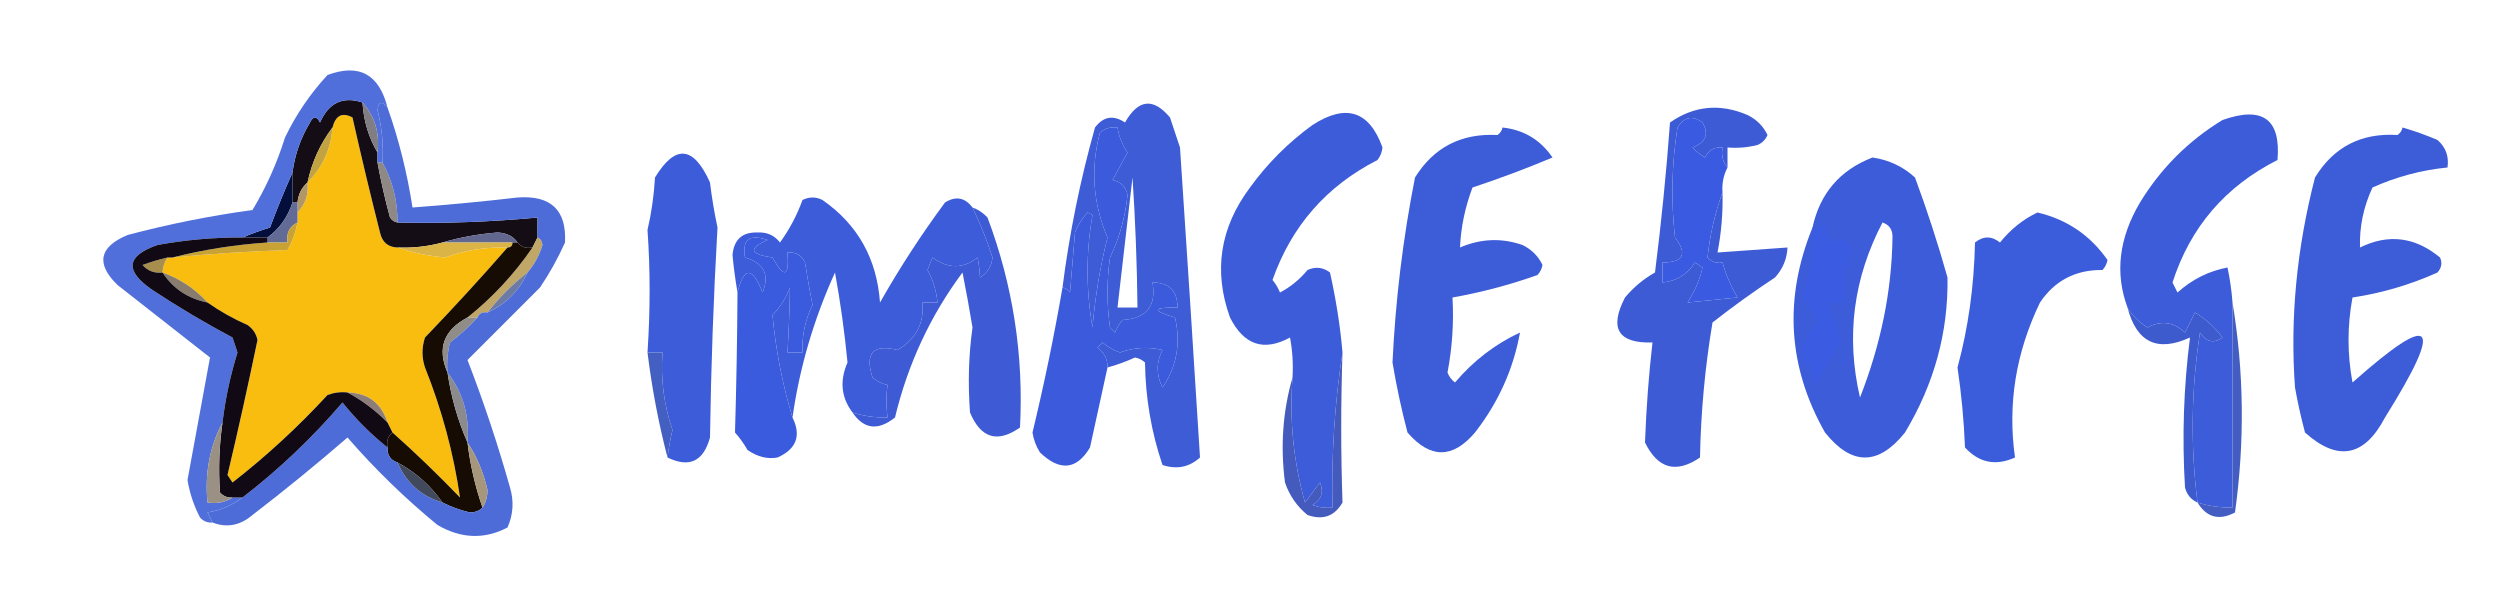 <?xml version="1.0" encoding="UTF-8"?>
<!DOCTYPE svg PUBLIC "-//W3C//DTD SVG 1.1//EN" "http://www.w3.org/Graphics/SVG/1.1/DTD/svg11.dtd">
<svg xmlns="http://www.w3.org/2000/svg" version="1.1" width="500px" height="120px" style="shape-rendering:geometricPrecision; text-rendering:geometricPrecision; image-rendering:optimizeQuality; fill-rule:evenodd; clip-rule:evenodd" xmlns:xlink="http://www.w3.org/1999/xlink">
<g><path style="opacity:1" fill="#f8bd0f" d="M 79.5,49.5 C 82.457,50.526 85.624,51.193 89,51.5C 93.05,50.044 97.217,49.377 101.5,49.5C 96.177,55.597 90.677,61.597 85,67.5C 84.333,69.5 84.333,71.5 85,73.5C 88.375,81.948 90.709,90.615 92,99.5C 87.558,94.887 83.058,90.553 78.5,86.5C 78.167,85.833 77.833,85.167 77.5,84.5C 76.256,80.588 73.59,78.588 69.5,78.5C 68.127,78.343 66.793,78.51 65.5,79C 59.617,85.385 53.284,91.219 46.5,96.5C 46.167,96 45.833,95.5 45.5,95C 47.63,86.017 49.63,77.017 51.5,68C 51.241,66.739 50.574,65.739 49.5,65C 46.609,63.726 43.942,62.226 41.5,60.5C 39.025,57.759 36.025,55.759 32.5,54.5C 32.557,53.391 32.89,52.391 33.5,51.5C 33.833,51.5 34.167,51.5 34.5,51.5C 42.235,50.758 49.902,50.258 57.5,50C 58.464,48.275 59.131,46.441 59.5,44.5C 59.5,43.833 59.5,43.167 59.5,42.5C 61.074,40.898 61.741,38.898 61.5,36.5C 64.496,33.503 66.163,29.836 66.5,25.5C 67.13,23.065 68.463,22.398 70.5,23.5C 72.226,31.181 74.059,38.848 76,46.5C 76.422,48.426 77.589,49.426 79.5,49.5 Z"/></g>
<g><path style="opacity:1" fill="#3d5cd9" d="M 446.5,60.5 C 446.5,74.167 446.5,87.833 446.5,101.5C 444.097,101.552 441.764,101.219 439.5,100.5C 438.074,89.162 438.24,77.829 440,66.5C 441.241,68.421 442.741,68.754 444.5,67.5C 443,65.494 441.167,63.828 439,62.5C 438.333,63.833 437.667,65.167 437,66.5C 434.705,64.375 432.205,64.042 429.5,65.5C 427.784,64.451 426.451,63.118 425.5,61.5C 422.952,54.629 423.785,47.629 428,40.5C 432.167,33.667 437.667,28.167 444.5,24C 452.53,21.156 456.196,23.823 455.5,32C 445.06,37.269 438.06,45.436 434.5,56.5C 434.833,57.167 435.167,57.833 435.5,58.5C 438.435,55.866 441.768,54.199 445.5,53.5C 445.993,55.806 446.326,58.139 446.5,60.5 Z"/></g>
<g><path style="opacity:1" fill="#3a5be1" d="M 345.5,33.5 C 344.699,35.042 344.366,36.709 344.5,38.5C 342.994,42.595 341.994,46.929 341.5,51.5C 342.325,52.386 343.325,52.719 344.5,52.5C 345.199,54.995 346.199,57.328 347.5,59.5C 344.167,59.833 340.833,60.167 337.5,60.5C 338.995,58.203 339.995,55.87 340.5,53.5C 340,53.167 339.5,52.833 339,52.5C 337.449,54.894 335.282,56.227 332.5,56.5C 332.5,55.167 332.5,53.833 332.5,52.5C 336.699,52.473 337.533,50.806 335,47.5C 334.169,40.144 334.335,32.811 335.5,25.5C 336.852,23.364 338.518,23.03 340.5,24.5C 341.834,26.818 341.168,28.485 338.5,29.5C 339.242,30.287 340.075,30.953 341,31.5C 341.71,30.027 342.876,29.36 344.5,29.5C 344.232,31.099 344.566,32.432 345.5,33.5 Z"/></g>
<g><path style="opacity:1" fill="#3d5cd6" d="M 221.5,73.5 C 221.52,71.857 220.853,70.524 219.5,69.5C 219.833,69.167 220.167,68.833 220.5,68.5C 221.548,69.383 222.715,70.05 224,70.5C 226.787,69.483 229.62,69.316 232.5,70C 231.223,72.466 231.223,74.966 232.5,77.5C 235.361,73.277 236.195,68.611 235,63.5C 230.295,62.118 230.461,61.451 235.5,61.5C 235.5,58.167 233.833,56.5 230.5,56.5C 231.316,61.189 229.316,63.689 224.5,64C 223.874,64.75 223.374,65.584 223,66.5C 222.667,66.167 222.333,65.833 222,65.5C 221.333,60.833 221.333,56.167 222,51.5C 223.899,47.557 225.066,43.391 225.5,39C 225.18,37.347 224.18,36.347 222.5,36C 223.489,34.18 224.489,32.347 225.5,30.5C 224.453,28.944 223.786,27.277 223.5,25.5C 222.178,25.33 221.011,25.663 220,26.5C 218.08,33.654 218.58,40.654 221.5,47.5C 220.027,53.329 219.027,59.329 218.5,65.5C 217.187,57.942 217.187,50.442 218.5,43C 218.167,42.833 217.833,42.667 217.5,42.5C 216.416,43.665 215.583,44.998 215,46.5C 214.667,50.5 214.333,54.5 214,58.5C 213.617,57.944 213.117,57.611 212.5,57.5C 213.881,46.667 216.047,36 219,25.5C 220.669,23.279 222.669,22.945 225,24.5C 227.65,19.824 230.65,19.491 234,23.5C 234.667,25.5 235.333,27.5 236,29.5C 237.378,50.144 238.711,70.81 240,91.5C 237.847,93.444 235.347,93.944 232.5,93C 230.26,86.396 229.093,79.563 229,72.5C 228.439,71.978 227.772,71.645 227,71.5C 225.2,72.32 223.366,72.986 221.5,73.5 Z M 226.5,35.5 C 227.06,43.898 227.394,52.564 227.5,61.5C 226.167,61.5 224.833,61.5 223.5,61.5C 224.5,52.833 225.5,44.167 226.5,35.5 Z"/></g>
<g><path style="opacity:1" fill="#140d15" d="M 72.5,20.5 C 72.723,24.162 73.723,27.495 75.5,30.5C 75.5,31.167 75.5,31.833 75.5,32.5C 76.172,36.188 77.005,39.855 78,43.5C 78.383,44.056 78.883,44.389 79.5,44.5C 88.866,44.721 98.199,44.387 107.5,43.5C 107.5,44.833 107.5,46.167 107.5,47.5C 107.167,48.167 106.833,48.833 106.5,49.5C 105.209,49.737 104.209,49.404 103.5,48.5C 102.666,47.252 101.333,46.585 99.5,46.5C 95.63,46.809 91.963,47.476 88.5,48.5C 85.57,49.299 82.57,49.632 79.5,49.5C 77.589,49.426 76.422,48.426 76,46.5C 74.059,38.848 72.226,31.181 70.5,23.5C 68.463,22.398 67.13,23.065 66.5,25.5C 64.049,28.74 62.382,32.407 61.5,36.5C 60.326,37.514 59.66,38.847 59.5,40.5C 59.167,40.5 58.833,40.5 58.5,40.5C 58.5,38.5 58.5,36.5 58.5,34.5C 58.965,30.939 60.132,27.605 62,24.5C 62.667,23.167 63.333,23.167 64,24.5C 65.751,20.538 68.584,19.205 72.5,20.5 Z"/></g>
<g><path style="opacity:1" fill="#c1a342" d="M 66.5,25.5 C 66.163,29.836 64.496,33.503 61.5,36.5C 62.382,32.407 64.049,28.74 66.5,25.5 Z"/></g>
<g><path style="opacity:1" fill="#b19668" d="M 61.5,36.5 C 61.741,38.898 61.074,40.898 59.5,42.5C 59.5,41.833 59.5,41.167 59.5,40.5C 59.66,38.847 60.326,37.514 61.5,36.5 Z"/></g>
<g><path style="opacity:1" fill="#030f3a" d="M 58.5,34.5 C 58.5,36.5 58.5,38.5 58.5,40.5C 57.544,43.439 55.877,45.772 53.5,47.5C 51.833,47.5 50.167,47.5 48.5,47.5C 50.218,46.776 52.052,46.109 54,45.5C 55.428,41.693 56.928,38.026 58.5,34.5 Z"/></g>
<g><path style="opacity:1" fill="#3d5cd9" d="M 268.5,70.5 C 266.93,80.624 266.264,90.958 266.5,101.5C 265.127,101.657 263.793,101.49 262.5,101C 264.283,99.933 264.783,98.433 264,96.5C 263,97.833 262,99.167 261,100.5C 258.701,92.379 257.867,84.046 258.5,75.5C 258.664,72.813 258.497,70.146 258,67.5C 252.784,70.355 248.784,69.022 246,63.5C 242.654,54.211 243.987,45.545 250,37.5C 253.5,32.667 257.667,28.5 262.5,25C 269.195,20.668 273.862,22.168 276.5,29.5C 276.392,30.442 276.059,31.275 275.5,32C 265.294,37.206 258.294,45.206 254.5,56C 255.126,56.75 255.626,57.584 256,58.5C 258.124,57.378 259.957,55.878 261.5,54C 263.112,53.28 264.612,53.446 266,54.5C 267.221,59.975 268.054,65.308 268.5,70.5 Z"/></g>
<g><path style="opacity:1" fill="#8e8984" d="M 75.5,32.5 C 75.833,32.5 76.167,32.5 76.5,32.5C 78.531,36.216 79.531,40.216 79.5,44.5C 78.883,44.389 78.383,44.056 78,43.5C 77.005,39.855 76.172,36.188 75.5,32.5 Z"/></g>
<g><path style="opacity:1" fill="#626a96" d="M 58.5,40.5 C 58.833,40.5 59.167,40.5 59.5,40.5C 59.5,41.167 59.5,41.833 59.5,42.5C 59.5,43.167 59.5,43.833 59.5,44.5C 57.896,45.287 57.229,46.62 57.5,48.5C 56.167,48.5 54.833,48.5 53.5,48.5C 53.5,48.167 53.5,47.833 53.5,47.5C 55.877,45.772 57.544,43.439 58.5,40.5 Z"/></g>
<g><path style="opacity:1" fill="#626790" d="M 103.5,48.5 C 103.167,48.5 102.833,48.5 102.5,48.5C 97.833,48.5 93.167,48.5 88.5,48.5C 91.963,47.476 95.63,46.809 99.5,46.5C 101.333,46.585 102.666,47.252 103.5,48.5 Z"/></g>
<g><path style="opacity:1" fill="#c8a235" d="M 59.5,44.5 C 59.131,46.441 58.464,48.275 57.5,50C 49.902,50.258 42.235,50.758 34.5,51.5C 40.613,49.94 46.947,48.94 53.5,48.5C 54.833,48.5 56.167,48.5 57.5,48.5C 57.229,46.62 57.896,45.287 59.5,44.5 Z"/></g>
<g><path style="opacity:1" fill="#dbb448" d="M 88.5,48.5 C 93.167,48.5 97.833,48.5 102.5,48.5C 102.5,49.167 102.167,49.5 101.5,49.5C 97.217,49.377 93.05,50.044 89,51.5C 85.624,51.193 82.457,50.526 79.5,49.5C 82.57,49.632 85.57,49.299 88.5,48.5 Z"/></g>
<g><path style="opacity:1" fill="#a78e4c" d="M 33.5,51.5 C 32.89,52.391 32.557,53.391 32.5,54.5C 30.897,54.688 29.563,54.188 28.5,53C 30.154,52.392 31.821,51.892 33.5,51.5 Z"/></g>
<g><path style="opacity:1" fill="#3b5cdb" d="M 407.5,42.5 C 413.388,43.892 418.055,47.059 421.5,52C 421.355,52.772 421.022,53.439 420.5,54C 415.128,53.935 410.961,56.102 408,60.5C 403.163,70.515 401.496,80.848 403,91.5C 399.156,93.238 395.823,92.571 393,89.5C 392.786,84.115 392.286,78.781 391.5,73.5C 393.646,65.603 394.813,57.27 395,48.5C 396.667,47.167 398.333,47.167 400,48.5C 402.134,45.847 404.634,43.847 407.5,42.5 Z"/></g>
<g><path style="opacity:1" fill="#877c6e" d="M 32.5,54.5 C 36.025,55.759 39.025,57.759 41.5,60.5C 37.63,59.737 34.63,57.737 32.5,54.5 Z"/></g>
<g><path style="opacity:1" fill="#3c5cd9" d="M 133.5,91.5 C 133.723,89.658 134.057,87.825 134.5,86C 132.779,80.981 132.113,75.814 132.5,70.5C 131.5,70.5 130.5,70.5 129.5,70.5C 130.064,62.09 130.064,53.923 129.5,46C 130.293,42.589 130.793,39.089 131,35.5C 135.055,28.829 138.721,29.163 142,36.5C 142.361,39.525 142.861,42.525 143.5,45.5C 142.7,59.474 142.2,73.474 142,87.5C 140.693,92.287 137.859,93.621 133.5,91.5 Z"/></g>
<g><path style="opacity:1" fill="#3d5cd8" d="M 300.5,25.5 C 304.76,25.963 308.093,27.963 310.5,31.5C 305.375,33.658 300.042,35.658 294.5,37.5C 293.015,41.428 292.182,45.428 292,49.5C 296.161,47.716 300.328,47.549 304.5,49C 306.327,49.899 307.66,51.233 308.5,53C 308.355,53.772 308.022,54.439 307.5,55C 301.938,56.974 296.271,58.474 290.5,59.5C 290.781,64.565 290.448,69.565 289.5,74.5C 289.808,75.308 290.308,75.975 291,76.5C 294.648,72.187 298.981,68.854 304,66.5C 302.68,73.815 299.68,80.482 295,86.5C 290.542,91.767 286.042,91.767 281.5,86.5C 280.287,81.889 279.287,77.223 278.5,72.5C 279.086,60.057 280.586,47.724 283,35.5C 286.748,29.46 292.248,26.627 299.5,27C 300.056,26.617 300.389,26.117 300.5,25.5 Z"/></g>
<g><path style="opacity:1" fill="#c0a767" d="M 107.5,47.5 C 108.097,47.735 108.43,48.235 108.5,49C 107.876,51.085 106.876,52.918 105.5,54.5C 102.5,56.833 99.833,59.5 97.5,62.5C 96.508,62.328 95.842,62.662 95.5,63.5C 94.833,63.5 94.167,63.5 93.5,63.5C 98.512,59.487 102.845,54.821 106.5,49.5C 106.833,48.833 107.167,48.167 107.5,47.5 Z"/></g>
<g><path style="opacity:1" fill="#6d7aa4" d="M 105.5,54.5 C 103.833,58.167 101.167,60.833 97.5,62.5C 99.833,59.5 102.5,56.833 105.5,54.5 Z"/></g>
<g><path style="opacity:1" fill="#3d5cda" d="M 194.5,41.5 C 196.041,44.685 197.374,48.019 198.5,51.5C 198.304,53.286 197.471,54.62 196,55.5C 195.915,53.915 195.749,52.582 195.5,51.5C 192.628,53.799 189.628,53.799 186.5,51.5C 186.167,52.333 185.833,53.167 185.5,54C 186.618,56.059 187.285,58.226 187.5,60.5C 186.5,60.5 185.5,60.5 184.5,60.5C 184.857,64.664 183.19,67.831 179.5,70C 174.6,68.776 172.934,70.609 174.5,75.5C 175.376,76.251 176.376,76.751 177.5,77C 177.216,78.956 177.216,81.123 177.5,83.5C 175.097,83.552 172.764,83.219 170.5,82.5C 168.233,79.49 167.9,76.157 169.5,72.5C 168.922,66.462 168.088,60.462 167,54.5C 162.746,63.869 159.912,73.536 158.5,83.5C 156.48,76.823 155.147,69.99 154.5,63C 156.055,61.417 157.222,59.584 158,57.5C 157.923,61.805 157.756,66.138 157.5,70.5C 158.5,70.5 159.5,70.5 160.5,70.5C 160.354,67.174 161.021,64.007 162.5,61C 161.946,58.176 161.446,55.343 161,52.5C 160.29,51.027 159.124,50.36 157.5,50.5C 157.865,55.421 156.865,55.755 154.5,51.5C 149.938,50.86 149.604,49.694 153.5,48C 149.889,46.746 148.389,47.912 149,51.5C 152.805,52.607 153.972,54.94 152.5,58.5C 150.473,53.288 148.806,53.288 147.5,58.5C 147.036,55.758 146.703,53.258 146.5,51C 146.788,47.897 148.455,46.397 151.5,46.5C 153.374,46.39 154.874,47.056 156,48.5C 157.897,45.873 159.397,43.039 160.5,40C 161.833,39.333 163.167,39.333 164.5,40C 171.537,44.895 175.37,51.728 176,60.5C 179.94,53.564 184.273,46.897 189,40.5C 191.144,39.156 192.977,39.49 194.5,41.5 Z"/></g>
<g><path style="opacity:1" fill="#160c03" d="M 102.5,48.5 C 102.833,48.5 103.167,48.5 103.5,48.5C 104.209,49.404 105.209,49.737 106.5,49.5C 102.845,54.821 98.512,59.487 93.5,63.5C 88.725,66.029 87.392,69.696 89.5,74.5C 90.233,79.445 91.566,84.112 93.5,88.5C 94.029,92.949 95.029,97.282 96.5,101.5C 95.903,102.139 95.07,102.472 94,102.5C 92.061,102.046 90.228,101.379 88.5,100.5C 86.1,97.097 83.1,94.43 79.5,92.5C 78.094,92.027 77.427,91.027 77.5,89.5C 77.263,88.209 77.596,87.209 78.5,86.5C 83.058,90.553 87.558,94.887 92,99.5C 90.709,90.615 88.375,81.948 85,73.5C 84.333,71.5 84.333,69.5 85,67.5C 90.677,61.597 96.177,55.597 101.5,49.5C 102.167,49.5 102.5,49.167 102.5,48.5 Z"/></g>
<g><path style="opacity:1" fill="#3e5bce" d="M 425.5,61.5 C 426.451,63.118 427.784,64.451 429.5,65.5C 432.205,64.042 434.705,64.375 437,66.5C 437.667,65.167 438.333,63.833 439,62.5C 441.167,63.828 443,65.494 444.5,67.5C 442.741,68.754 441.241,68.421 440,66.5C 438.24,77.829 438.074,89.162 439.5,100.5C 438.21,99.942 437.377,98.942 437,97.5C 436.393,87.392 436.726,77.392 438,67.5C 431.482,70.491 427.315,68.491 425.5,61.5 Z"/></g>
<g><path style="opacity:1" fill="#908d88" d="M 93.5,63.5 C 94.167,63.5 94.833,63.5 95.5,63.5C 93.862,65.301 92.029,66.968 90,68.5C 89.504,70.473 89.338,72.473 89.5,74.5C 87.392,69.696 88.725,66.029 93.5,63.5 Z"/></g>
<g><path style="opacity:1" fill="#3d5cd8" d="M 480.5,25.5 C 482.859,26.176 485.192,27.009 487.5,28C 489.155,29.444 489.822,31.278 489.5,33.5C 484.301,34.01 479.301,35.343 474.5,37.5C 472.704,41.345 471.87,45.345 472,49.5C 477.676,46.71 483.01,47.377 488,51.5C 488.492,52.549 488.326,53.549 487.5,54.5C 482.062,56.943 476.395,58.61 470.5,59.5C 469.443,65.177 469.443,70.843 470.5,76.5C 486.79,62.044 488.957,64.377 477,83.5C 472.873,91.368 467.539,92.368 461,86.5C 460.206,83.528 459.539,80.528 459,77.5C 457.995,63.718 459.329,49.718 463,35.5C 466.737,29.381 472.237,26.548 479.5,27C 480.056,26.617 480.389,26.117 480.5,25.5 Z"/></g>
<g><path style="opacity:1" fill="#3d5bd5" d="M 345.5,33.5 C 344.566,32.432 344.232,31.099 344.5,29.5C 342.876,29.36 341.71,30.027 341,31.5C 340.075,30.953 339.242,30.287 338.5,29.5C 341.168,28.485 341.834,26.818 340.5,24.5C 338.518,23.03 336.852,23.364 335.5,25.5C 334.335,32.811 334.169,40.144 335,47.5C 337.533,50.806 336.699,52.473 332.5,52.5C 332.5,53.833 332.5,55.167 332.5,56.5C 335.282,56.227 337.449,54.894 339,52.5C 339.5,52.833 340,53.167 340.5,53.5C 339.995,55.87 338.995,58.203 337.5,60.5C 340.833,60.167 344.167,59.833 347.5,59.5C 346.199,57.328 345.199,54.995 344.5,52.5C 343.325,52.719 342.325,52.386 341.5,51.5C 341.994,46.929 342.994,42.595 344.5,38.5C 344.605,42.548 344.272,46.548 343.5,50.5C 348.167,50.167 352.833,49.833 357.5,49.5C 357.392,51.783 356.559,53.783 355,55.5C 350.647,58.37 346.48,61.37 342.5,64.5C 341.004,73.43 340.17,82.43 340,91.5C 335.233,94.757 331.566,93.757 329,88.5C 329.256,81.564 329.756,74.897 330.5,68.5C 323.625,68.693 321.791,65.693 325,59.5C 326.708,57.456 328.708,55.79 331,54.5C 332.283,44.339 333.283,34.339 334,24.5C 338.815,21.143 343.982,20.643 349.5,23C 351.327,23.899 352.66,25.233 353.5,27C 353.095,27.945 352.428,28.612 351.5,29C 349.527,29.495 347.527,29.662 345.5,29.5C 345.5,30.833 345.5,32.167 345.5,33.5 Z"/></g>
<g><path style="opacity:1" fill="#516fdb" d="M 77.5,21.5 C 76.35,20.15 75.683,20.316 75.5,22C 76.382,25.441 76.716,28.941 76.5,32.5C 76.167,32.5 75.833,32.5 75.5,32.5C 75.5,31.833 75.5,31.167 75.5,30.5C 75.976,26.622 74.976,23.288 72.5,20.5C 68.584,19.205 65.751,20.538 64,24.5C 63.333,23.167 62.667,23.167 62,24.5C 60.132,27.605 58.965,30.939 58.5,34.5C 56.928,38.026 55.428,41.693 54,45.5C 52.052,46.109 50.218,46.776 48.5,47.5C 42.79,47.471 37.123,47.971 31.5,49C 25.23,51.177 24.897,54.177 30.5,58C 35.668,61.419 41.002,64.585 46.5,67.5C 46.833,68.5 47.167,69.5 47.5,70.5C 46.072,75.065 45.072,79.732 44.5,84.5C 41.933,89.345 40.933,94.678 41.5,100.5C 43.415,100.784 45.081,100.451 46.5,99.5C 47.167,99.5 47.833,99.5 48.5,99.5C 46.55,101.026 44.217,102.026 41.5,102.5C 41.863,103.183 42.196,103.85 42.5,104.5C 41.504,104.586 40.671,104.252 40,103.5C 38.767,101.134 37.934,98.634 37.5,96C 39.016,87.759 40.516,79.593 42,71.5C 35.809,66.636 29.642,61.803 23.5,57C 19.138,52.738 19.805,49.404 25.5,47C 33.736,44.819 42.07,43.153 50.5,42C 53.245,37.435 55.411,32.602 57,27.5C 59.215,22.9 62.048,18.734 65.5,15C 71.81,12.657 75.81,14.824 77.5,21.5 Z"/></g>
<g><path style="opacity:1" fill="#817e83" d="M 72.5,20.5 C 74.976,23.288 75.976,26.622 75.5,30.5C 73.723,27.495 72.723,24.162 72.5,20.5 Z"/></g>
<g><path style="opacity:1" fill="#3b5bdc" d="M 221.5,73.5 C 220.345,78.792 219.178,84.125 218,89.5C 215.321,93.97 211.988,94.304 208,90.5C 207.219,89.271 206.719,87.938 206.5,86.5C 208.828,76.852 210.828,67.185 212.5,57.5C 213.117,57.611 213.617,57.944 214,58.5C 214.333,54.5 214.667,50.5 215,46.5C 215.583,44.998 216.416,43.665 217.5,42.5C 217.833,42.667 218.167,42.833 218.5,43C 217.187,50.442 217.187,57.942 218.5,65.5C 219.027,59.329 220.027,53.329 221.5,47.5C 218.58,40.654 218.08,33.654 220,26.5C 221.011,25.663 222.178,25.33 223.5,25.5C 223.786,27.277 224.453,28.944 225.5,30.5C 224.489,32.347 223.489,34.18 222.5,36C 224.18,36.347 225.18,37.347 225.5,39C 225.066,43.391 223.899,47.557 222,51.5C 221.333,56.167 221.333,60.833 222,65.5C 222.333,65.833 222.667,66.167 223,66.5C 223.374,65.584 223.874,64.75 224.5,64C 229.316,63.689 231.316,61.189 230.5,56.5C 233.833,56.5 235.5,58.167 235.5,61.5C 230.461,61.451 230.295,62.118 235,63.5C 236.195,68.611 235.361,73.277 232.5,77.5C 231.223,74.966 231.223,72.466 232.5,70C 229.62,69.316 226.787,69.483 224,70.5C 222.715,70.05 221.548,69.383 220.5,68.5C 220.167,68.833 219.833,69.167 219.5,69.5C 220.853,70.524 221.52,71.857 221.5,73.5 Z"/></g>
<g><path style="opacity:1" fill="#3d5cd9" d="M 362.5,45.5 C 363.985,38.682 367.985,34.015 374.5,31.5C 377.764,31.974 380.598,33.307 383,35.5C 385.415,42.018 387.581,48.684 389.5,55.5C 389.676,66.447 386.842,76.78 381,86.5C 375.667,93.167 370.333,93.167 365,86.5C 357.558,73.372 356.725,59.705 362.5,45.5 Z M 376.5,44.5 C 377.88,44.962 378.547,45.962 378.5,47.5C 378.349,58.178 376.182,68.844 372,79.5C 369.161,67.343 370.661,55.676 376.5,44.5 Z"/></g>
<g><path style="opacity:1" fill="#3a5be2" d="M 362.5,45.5 C 363.496,45.586 364.329,45.252 365,44.5C 365.219,45.938 365.719,47.271 366.5,48.5C 368.59,47.209 369.924,47.876 370.5,50.5C 369.359,51.425 369.359,52.259 370.5,53C 369.833,53.333 369.167,53.667 368.5,54C 368.986,56.027 368.986,58.193 368.5,60.5C 367.5,60.5 366.5,60.5 365.5,60.5C 366.683,63.135 367.516,65.802 368,68.5C 366.187,71.388 364.521,74.388 363,77.5C 362.667,75.833 362.333,74.167 362,72.5C 361.667,72.833 361.333,73.167 361,73.5C 359.928,69.891 360.761,66.891 363.5,64.5C 362.535,62.671 361.535,60.838 360.5,59C 362.169,54.654 362.836,50.154 362.5,45.5 Z"/></g>
<g><path style="opacity:1" fill="#3e5bd5" d="M 194.5,41.5 C 195.643,41.908 196.643,42.575 197.5,43.5C 202.588,57.031 204.755,71.031 204,85.5C 199.498,88.662 196.164,87.662 194,82.5C 193.566,76.621 193.733,70.955 194.5,65.5C 193.899,61.841 193.233,58.174 192.5,54.5C 186.069,63.149 181.569,72.815 179,83.5C 175.611,86.196 172.778,85.862 170.5,82.5C 172.764,83.219 175.097,83.552 177.5,83.5C 177.216,81.123 177.216,78.956 177.5,77C 176.376,76.751 175.376,76.251 174.5,75.5C 172.934,70.609 174.6,68.776 179.5,70C 183.19,67.831 184.857,64.664 184.5,60.5C 185.5,60.5 186.5,60.5 187.5,60.5C 187.285,58.226 186.618,56.059 185.5,54C 185.833,53.167 186.167,52.333 186.5,51.5C 189.628,53.799 192.628,53.799 195.5,51.5C 195.749,52.582 195.915,53.915 196,55.5C 197.471,54.62 198.304,53.286 198.5,51.5C 197.374,48.019 196.041,44.685 194.5,41.5 Z"/></g>
<g><path style="opacity:0.997" fill="#425fc1" d="M 129.5,70.5 C 130.5,70.5 131.5,70.5 132.5,70.5C 132.113,75.814 132.779,80.981 134.5,86C 134.057,87.825 133.723,89.658 133.5,91.5C 131.723,84.701 130.39,77.701 129.5,70.5 Z"/></g>
<g><path style="opacity:1" fill="#3a5bde" d="M 158.5,83.5 C 160.284,87.143 159.284,89.809 155.5,91.5C 153.494,91.868 151.494,91.368 149.5,90C 148.789,88.745 147.956,87.579 147,86.5C 147.282,76.886 147.449,67.553 147.5,58.5C 148.806,53.288 150.473,53.288 152.5,58.5C 153.972,54.94 152.805,52.607 149,51.5C 148.389,47.912 149.889,46.746 153.5,48C 149.604,49.694 149.938,50.86 154.5,51.5C 156.865,55.755 157.865,55.421 157.5,50.5C 159.124,50.36 160.29,51.027 161,52.5C 161.446,55.343 161.946,58.176 162.5,61C 161.021,64.007 160.354,67.174 160.5,70.5C 159.5,70.5 158.5,70.5 157.5,70.5C 157.756,66.138 157.923,61.805 158,57.5C 157.222,59.584 156.055,61.417 154.5,63C 155.147,69.99 156.48,76.823 158.5,83.5 Z"/></g>
<g><path style="opacity:0.998" fill="#435dc2" d="M 446.5,60.5 C 448.803,74.312 448.97,88.312 447,102.5C 443.822,104.167 441.322,103.5 439.5,100.5C 441.764,101.219 444.097,101.552 446.5,101.5C 446.5,87.833 446.5,74.167 446.5,60.5 Z"/></g>
<g><path style="opacity:1" fill="#8d7d78" d="M 69.5,78.5 C 73.59,78.588 76.256,80.588 77.5,84.5C 75.07,82.055 72.404,80.055 69.5,78.5 Z"/></g>
<g><path style="opacity:1" fill="#8b8b8e" d="M 89.5,74.5 C 92.613,78.522 93.947,83.189 93.5,88.5C 91.566,84.112 90.233,79.445 89.5,74.5 Z"/></g>
<g><path style="opacity:1" fill="#4d6cd8" d="M 77.5,21.5 C 79.768,27.905 81.435,34.572 82.5,41.5C 89.508,40.981 96.508,40.314 103.5,39.5C 110.176,39.012 113.343,42.012 113,48.5C 111.587,51.661 109.92,54.661 108,57.5C 103.1,62.4 98.267,67.233 93.5,72C 96.729,80.352 99.562,88.852 102,97.5C 102.818,100.227 102.652,102.894 101.5,105.5C 96.883,107.914 92.216,107.747 87.5,105C 80.99,99.656 74.99,93.823 69.5,87.5C 63.312,92.856 56.978,98.022 50.5,103C 48.004,105.116 45.337,105.616 42.5,104.5C 42.196,103.85 41.863,103.183 41.5,102.5C 44.217,102.026 46.55,101.026 48.5,99.5C 55.751,93.919 62.418,87.586 68.5,80.5C 71.161,83.827 74.161,86.827 77.5,89.5C 77.427,91.027 78.094,92.027 79.5,92.5C 81.254,96.588 84.254,99.255 88.5,100.5C 90.228,101.379 92.061,102.046 94,102.5C 95.07,102.472 95.903,102.139 96.5,101.5C 97.152,100.551 97.486,99.385 97.5,98C 96.686,94.456 95.352,91.289 93.5,88.5C 93.947,83.189 92.613,78.522 89.5,74.5C 89.338,72.473 89.504,70.473 90,68.5C 92.029,66.968 93.862,65.301 95.5,63.5C 95.842,62.662 96.508,62.328 97.5,62.5C 101.167,60.833 103.833,58.167 105.5,54.5C 106.876,52.918 107.876,51.085 108.5,49C 108.43,48.235 108.097,47.735 107.5,47.5C 107.5,46.167 107.5,44.833 107.5,43.5C 98.199,44.387 88.866,44.721 79.5,44.5C 79.531,40.216 78.531,36.216 76.5,32.5C 76.716,28.941 76.382,25.441 75.5,22C 75.683,20.316 76.35,20.15 77.5,21.5 Z"/></g>
<g><path style="opacity:1" fill="#110a14" d="M 48.5,47.5 C 50.167,47.5 51.833,47.5 53.5,47.5C 53.5,47.833 53.5,48.167 53.5,48.5C 46.947,48.94 40.613,49.94 34.5,51.5C 34.167,51.5 33.833,51.5 33.5,51.5C 31.821,51.892 30.154,52.392 28.5,53C 29.563,54.188 30.897,54.688 32.5,54.5C 34.63,57.737 37.63,59.737 41.5,60.5C 43.942,62.226 46.609,63.726 49.5,65C 50.574,65.739 51.241,66.739 51.5,68C 49.63,77.017 47.63,86.017 45.5,95C 45.833,95.5 46.167,96 46.5,96.5C 53.284,91.219 59.617,85.385 65.5,79C 66.793,78.51 68.127,78.343 69.5,78.5C 72.404,80.055 75.07,82.055 77.5,84.5C 77.833,85.167 78.167,85.833 78.5,86.5C 77.596,87.209 77.263,88.209 77.5,89.5C 74.161,86.827 71.161,83.827 68.5,80.5C 62.418,87.586 55.751,93.919 48.5,99.5C 47.833,99.5 47.167,99.5 46.5,99.5C 45.504,99.586 44.671,99.252 44,98.5C 43.667,93.826 43.833,89.159 44.5,84.5C 45.072,79.732 46.072,75.065 47.5,70.5C 47.167,69.5 46.833,68.5 46.5,67.5C 41.002,64.585 35.668,61.419 30.5,58C 24.897,54.177 25.23,51.177 31.5,49C 37.123,47.971 42.79,47.471 48.5,47.5 Z"/></g>
<g><path style="opacity:1" fill="#a6967c" d="M 93.5,88.5 C 95.352,91.289 96.686,94.456 97.5,98C 97.486,99.385 97.152,100.551 96.5,101.5C 95.029,97.282 94.029,92.949 93.5,88.5 Z"/></g>
<g><path style="opacity:1" fill="#41495c" d="M 79.5,92.5 C 83.1,94.43 86.1,97.097 88.5,100.5C 84.254,99.255 81.254,96.588 79.5,92.5 Z"/></g>
<g><path style="opacity:1" fill="#9a9084" d="M 44.5,84.5 C 43.833,89.159 43.667,93.826 44,98.5C 44.671,99.252 45.504,99.586 46.5,99.5C 45.081,100.451 43.415,100.784 41.5,100.5C 40.933,94.678 41.933,89.345 44.5,84.5 Z"/></g>
<g><path style="opacity:1" fill="#445abd" d="M 268.5,70.5 C 268.161,80.558 268.161,90.558 268.5,100.5C 266.912,103.257 264.579,104.09 261.5,103C 259.383,101.269 257.883,99.102 257,96.5C 256.056,89.251 256.556,82.251 258.5,75.5C 257.867,84.046 258.701,92.379 261,100.5C 262,99.167 263,97.833 264,96.5C 264.783,98.433 264.283,99.933 262.5,101C 263.793,101.49 265.127,101.657 266.5,101.5C 266.264,90.958 266.93,80.624 268.5,70.5 Z"/></g>
</svg>
